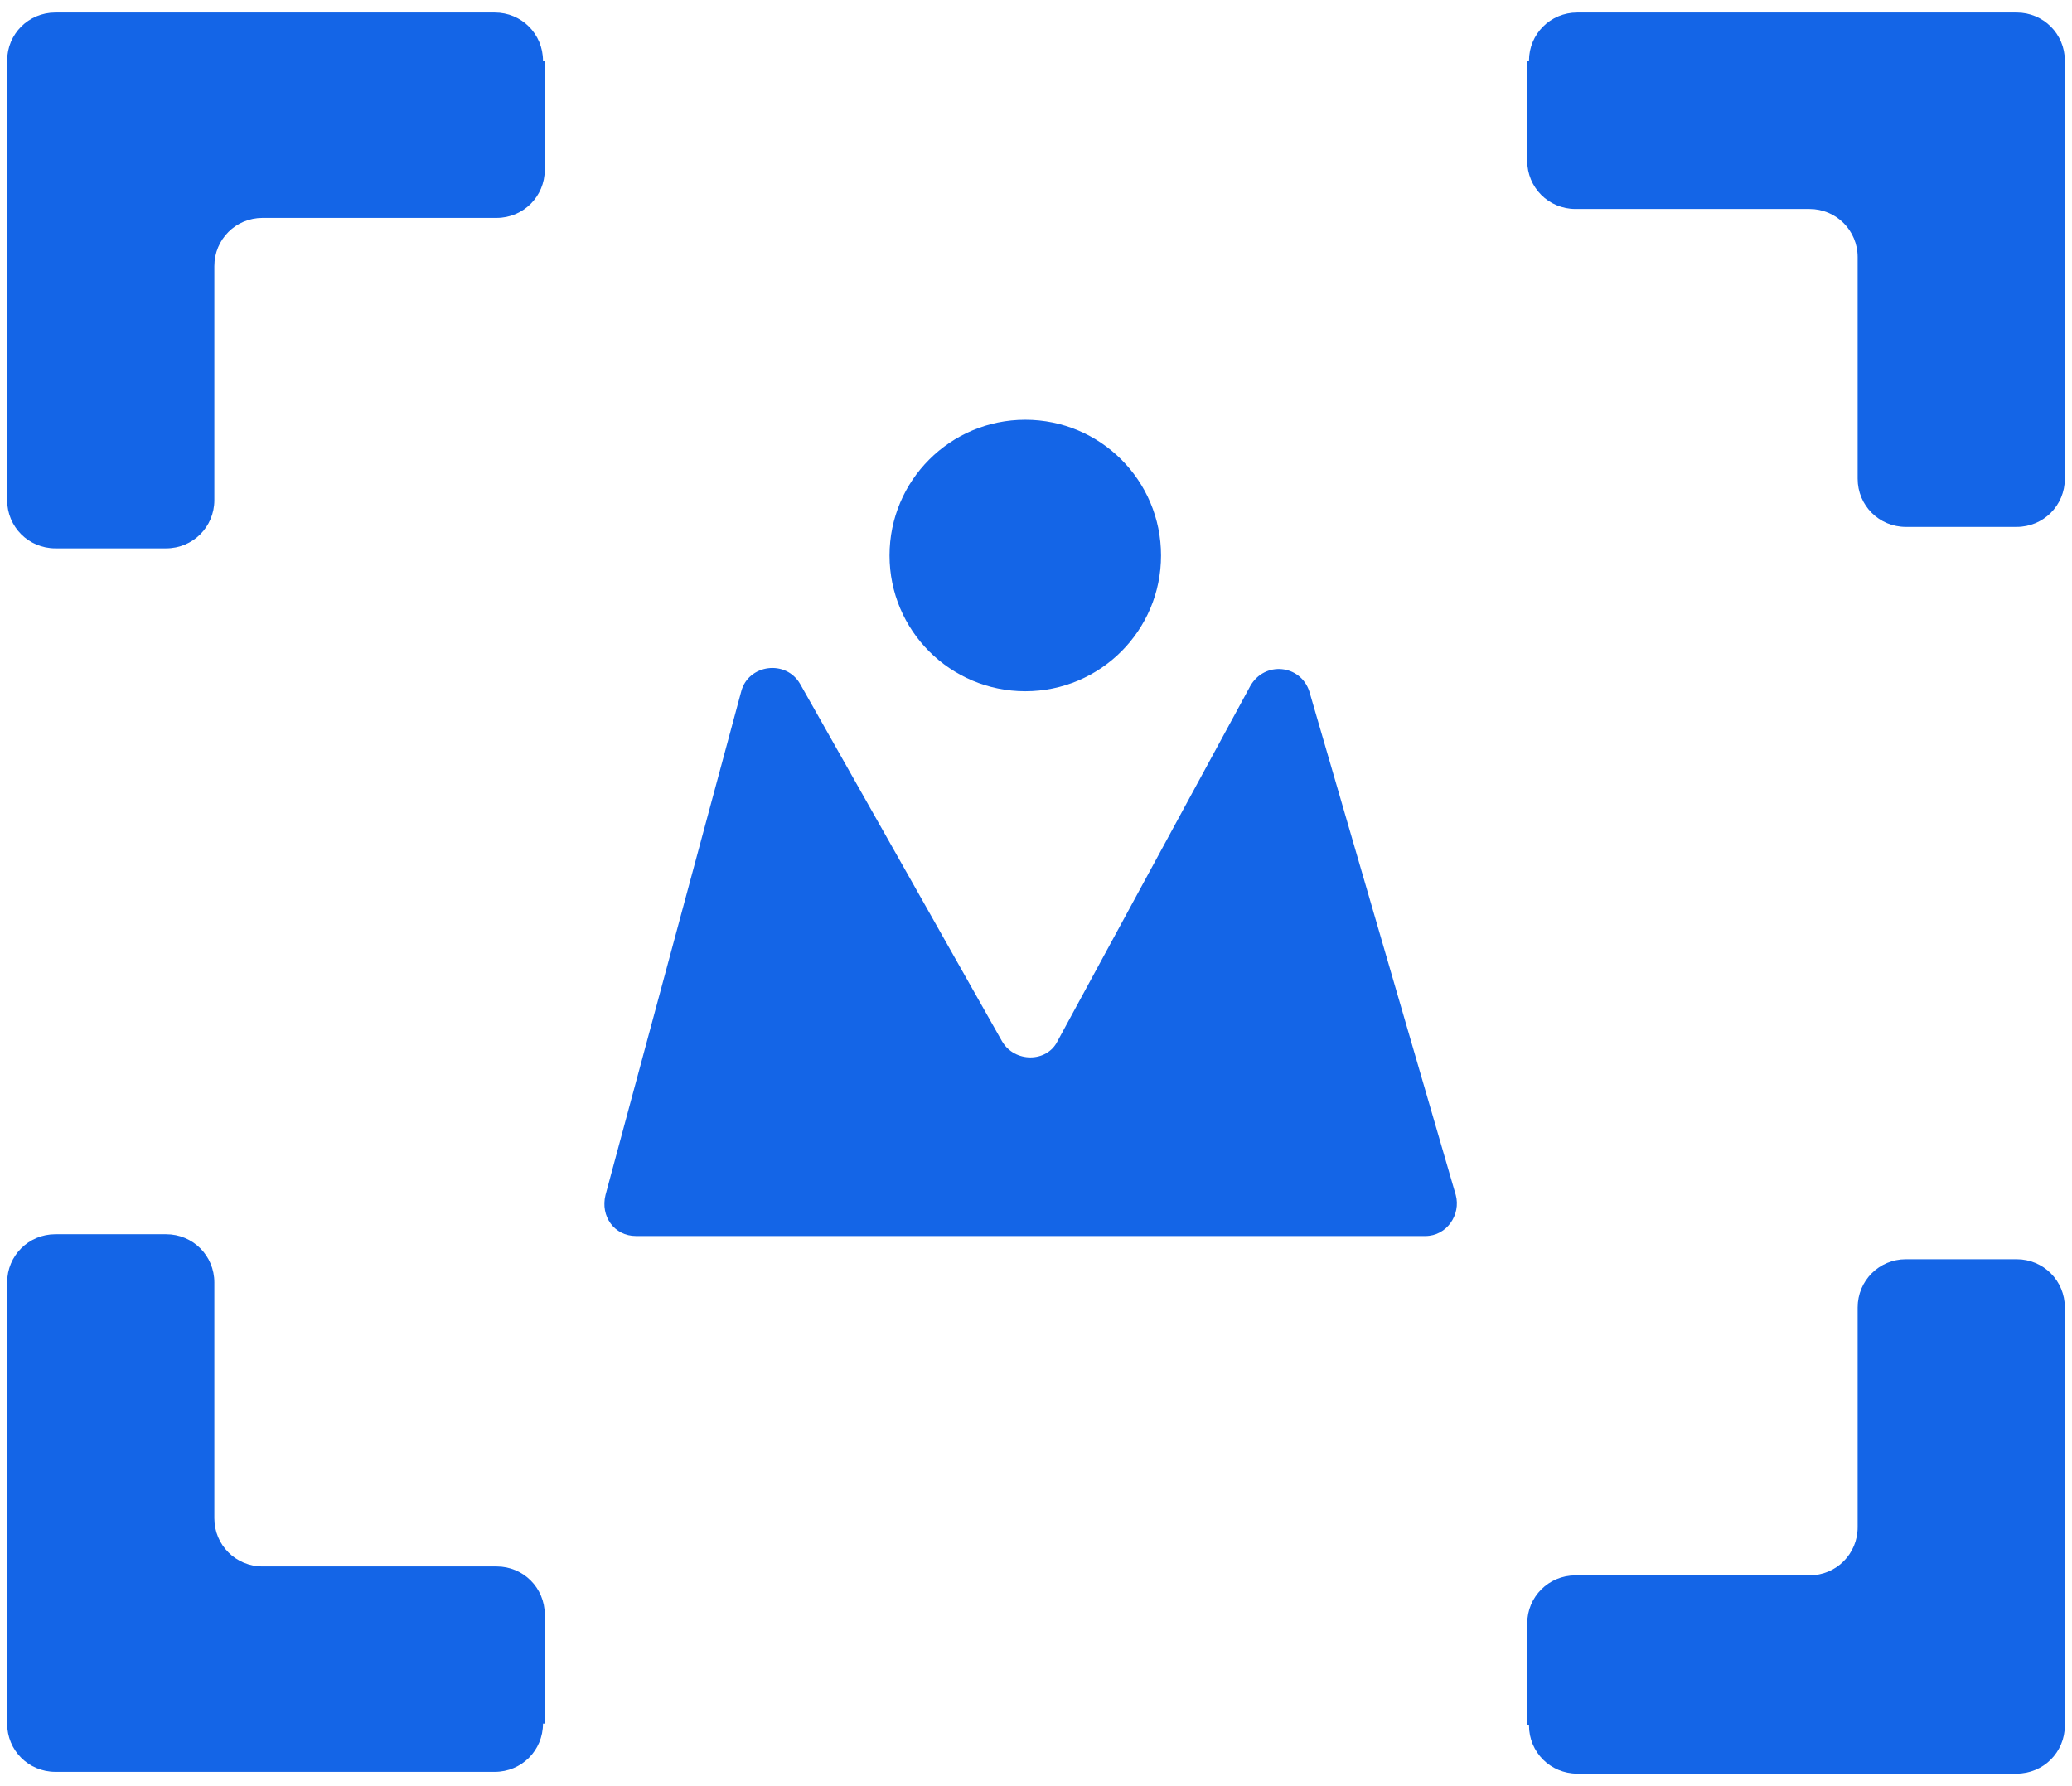 <?xml version="1.0" encoding="utf-8"?>
<!-- Generator: Adobe Illustrator 18.1.1, SVG Export Plug-In . SVG Version: 6.00 Build 0)  -->
<svg version="1.1" id="Layer_1" xmlns="http://www.w3.org/2000/svg" xmlns:xlink="http://www.w3.org/1999/xlink" x="0px" y="0px"
	 viewBox="0 0 116 100" enable-background="new 0 0 116 100" xml:space="preserve">
<g>
	<path fill="#1465E7" d="M30.4,3.4c0-1.5-1.2-2.7-2.7-2.7H12H3.1c-1.5,0-2.7,1.2-2.7,2.7v8.9V28c0,1.5,1.2,2.7,2.7,2.7h6.2
		c1.5,0,2.7-1.2,2.7-2.7V14.9c0-1.5,1.2-2.7,2.7-2.7h13.1c1.5,0,2.7-1.2,2.7-2.7V3.4z"/>
	<path fill="#1465E7" d="M85.6,3.4c0-1.5,1.2-2.7,2.7-2.7H104h8.9c1.5,0,2.7,1.2,2.7,2.7v8.4v15c0,1.5-1.2,2.7-2.7,2.7h-6.2
		c-1.5,0-2.7-1.2-2.7-2.7V14.4c0-1.5-1.2-2.7-2.7-2.7H88.2c-1.5,0-2.7-1.2-2.7-2.7V3.4z"/>
	<path fill="#1465E7" d="M30.4,96.5c0,1.5-1.2,2.7-2.7,2.7H12H3.1c-1.5,0-2.7-1.2-2.7-2.7v-8.9V71.8c0-1.5,1.2-2.7,2.7-2.7h6.2
		c1.5,0,2.7,1.2,2.7,2.7V85c0,1.5,1.2,2.7,2.7,2.7h13.1c1.5,0,2.7,1.2,2.7,2.7V96.5z"/>
	<path fill="#1465E7" d="M85.6,96.6c0,1.5,1.2,2.7,2.7,2.7H104h8.9c1.5,0,2.7-1.2,2.7-2.7v-8.4v-15c0-1.5-1.2-2.7-2.7-2.7h-6.2
		c-1.5,0-2.7,1.2-2.7,2.7v12.3c0,1.5-1.2,2.7-2.7,2.7H88.2c-1.5,0-2.7,1.2-2.7,2.7V96.6z"/>
	<path fill="#1465E7" d="M79.8,69.2H35.6c-1.2,0-2-1.1-1.7-2.3l7.6-28.2c0.4-1.5,2.5-1.8,3.3-0.4l11.3,20c0.7,1.2,2.5,1.2,3.1,0
		L70,38.4c0.8-1.4,2.8-1.2,3.3,0.3l8.2,28.2C81.8,68,81,69.2,79.8,69.2z"/>
	<path fill="#1465E7" d="M57.4,38.7L57.4,38.7c-4.2,0-7.6-3.4-7.6-7.6v0c0-4.2,3.4-7.6,7.6-7.6h0c4.2,0,7.6,3.4,7.6,7.6v0
		C65,35.3,61.6,38.7,57.4,38.7z"/>
</g>
</svg>
